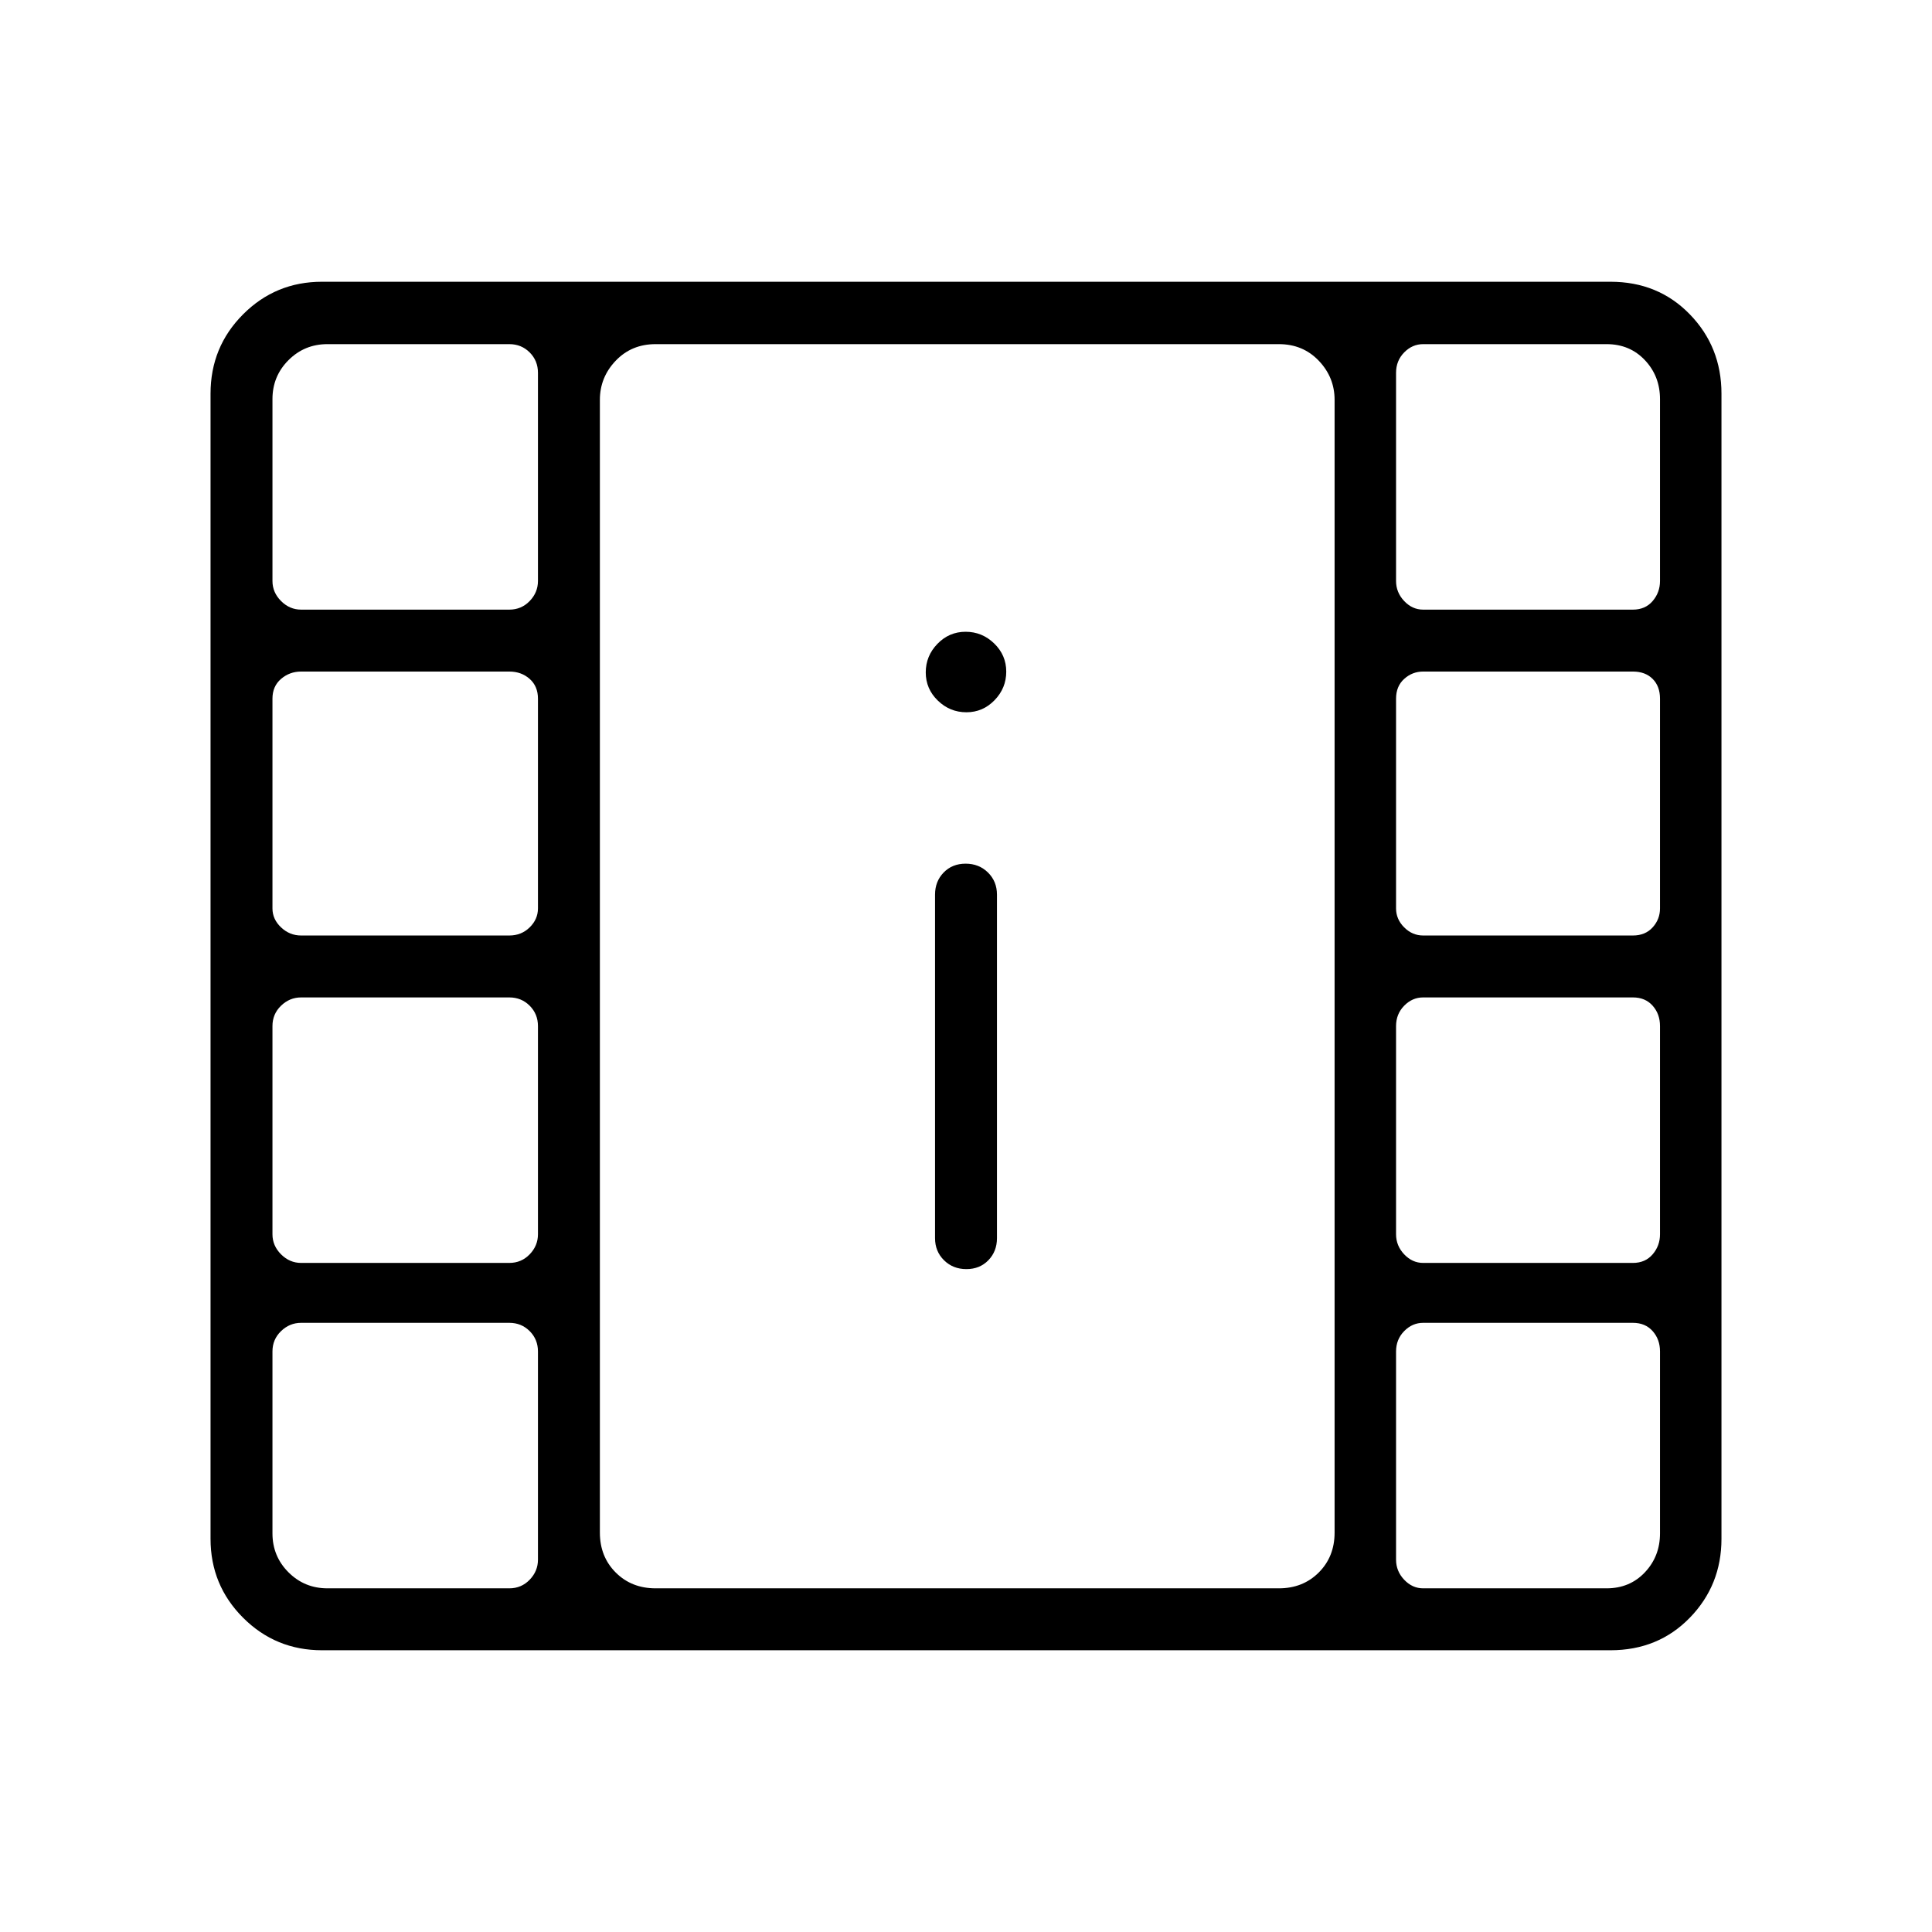 <svg xmlns="http://www.w3.org/2000/svg" height="48" viewBox="0 -960 960 960" width="48"><path d="M160-140q-23.058 0-39.221-16.163-16.164-16.164-16.164-39.222v-569q0-23.23 16.164-39.423Q136.942-820 160-820h640.231q23.712 0 39.433 16.192 15.721 16.193 15.721 39.423v569q0 23.058-15.721 39.222Q823.943-140 800.231-140H160Zm2.692-30.769h90.385q6 0 10.115-4.27 4.116-4.269 4.116-9.961v-103.461q0-6-4.116-10.116-4.115-4.115-10.115-4.115H149.615q-5.692 0-9.961 4.115-4.269 4.116-4.269 10.116v90.384q0 11.385 7.961 19.346 7.962 7.962 19.346 7.962Zm544.462 0h91.154q11.538 0 19.038-7.962 7.5-7.961 7.5-19.346v-90.384q0-6-3.654-10.116-3.654-4.115-9.807-4.115H707.154q-5.385 0-9.423 4.115-4.039 4.116-4.039 10.116V-185q0 5.692 4.039 9.961 4.038 4.27 9.423 4.27ZM480.189-329.384q6.657 0 10.926-4.404 4.27-4.404 4.27-10.981v-170.692q0-6.577-4.458-10.981-4.459-4.404-11.116-4.404t-10.926 4.404q-4.27 4.404-4.27 10.981v170.692q0 6.577 4.458 10.981 4.459 4.404 11.116 4.404Zm-330.574-3.078h103.462q6 0 10.115-4.269 4.116-4.269 4.116-9.961v-103.462q0-6-4.116-10.115-4.115-4.116-10.115-4.116H149.615q-5.692 0-9.961 4.116-4.269 4.115-4.269 10.115v103.462q0 5.692 4.269 9.961t9.961 4.269Zm557.539 0h104.231q6.153 0 9.807-4.269 3.654-4.269 3.654-9.961v-103.462q0-6-3.654-10.115-3.654-4.116-9.807-4.116H707.154q-5.385 0-9.423 4.116-4.039 4.115-4.039 10.115v103.462q0 5.692 4.039 9.961 4.038 4.269 9.423 4.269ZM149.615-495.154h103.462q6 0 10.115-4.038 4.116-4.039 4.116-9.423v-104.231q0-6.154-4.116-9.808-4.115-3.654-10.115-3.654H149.615q-5.692 0-9.961 3.654t-4.269 9.808v104.231q0 5.384 4.269 9.423 4.269 4.038 9.961 4.038Zm557.539 0h104.231q6.153 0 9.807-4.038 3.654-4.039 3.654-9.423v-104.231q0-6.154-3.654-9.808t-9.807-3.654H707.154q-5.385 0-9.423 3.654-4.039 3.654-4.039 9.808v104.231q0 5.384 4.039 9.423 4.038 4.038 9.423 4.038ZM480.189-606.077q8.196 0 14.003-5.997Q500-618.07 500-626.266t-5.997-14.003q-5.996-5.808-14.192-5.808t-14.003 5.997Q460-634.084 460-625.888t5.997 14.003q5.996 5.808 14.192 5.808Zm-330.574-51h103.462q6 0 10.115-4.269 4.116-4.269 4.116-9.962v-103.461q0-6-4.116-10.116Q259.077-789 253.077-789h-90.385q-11.384 0-19.346 7.962-7.961 7.961-7.961 19.346v90.384q0 5.693 4.269 9.962t9.961 4.269Zm557.539 0h104.231q6.153 0 9.807-4.269 3.654-4.269 3.654-9.962v-90.384q0-11.385-7.5-19.346-7.5-7.962-19.038-7.962h-91.154q-5.385 0-9.423 4.115-4.039 4.116-4.039 10.116v103.461q0 5.693 4.039 9.962 4.038 4.269 9.423 4.269ZM325.769-170.769h309.692q11.962 0 19.827-7.866 7.866-7.865 7.866-19.827v-562.846q0-11.211-7.866-19.452-7.865-8.24-19.827-8.24H325.769q-11.961 0-19.827 8.24-7.865 8.241-7.865 19.452v562.846q0 11.962 7.865 19.827 7.866 7.866 19.827 7.866ZM298.077-789h365.077-365.077Z"/></svg>